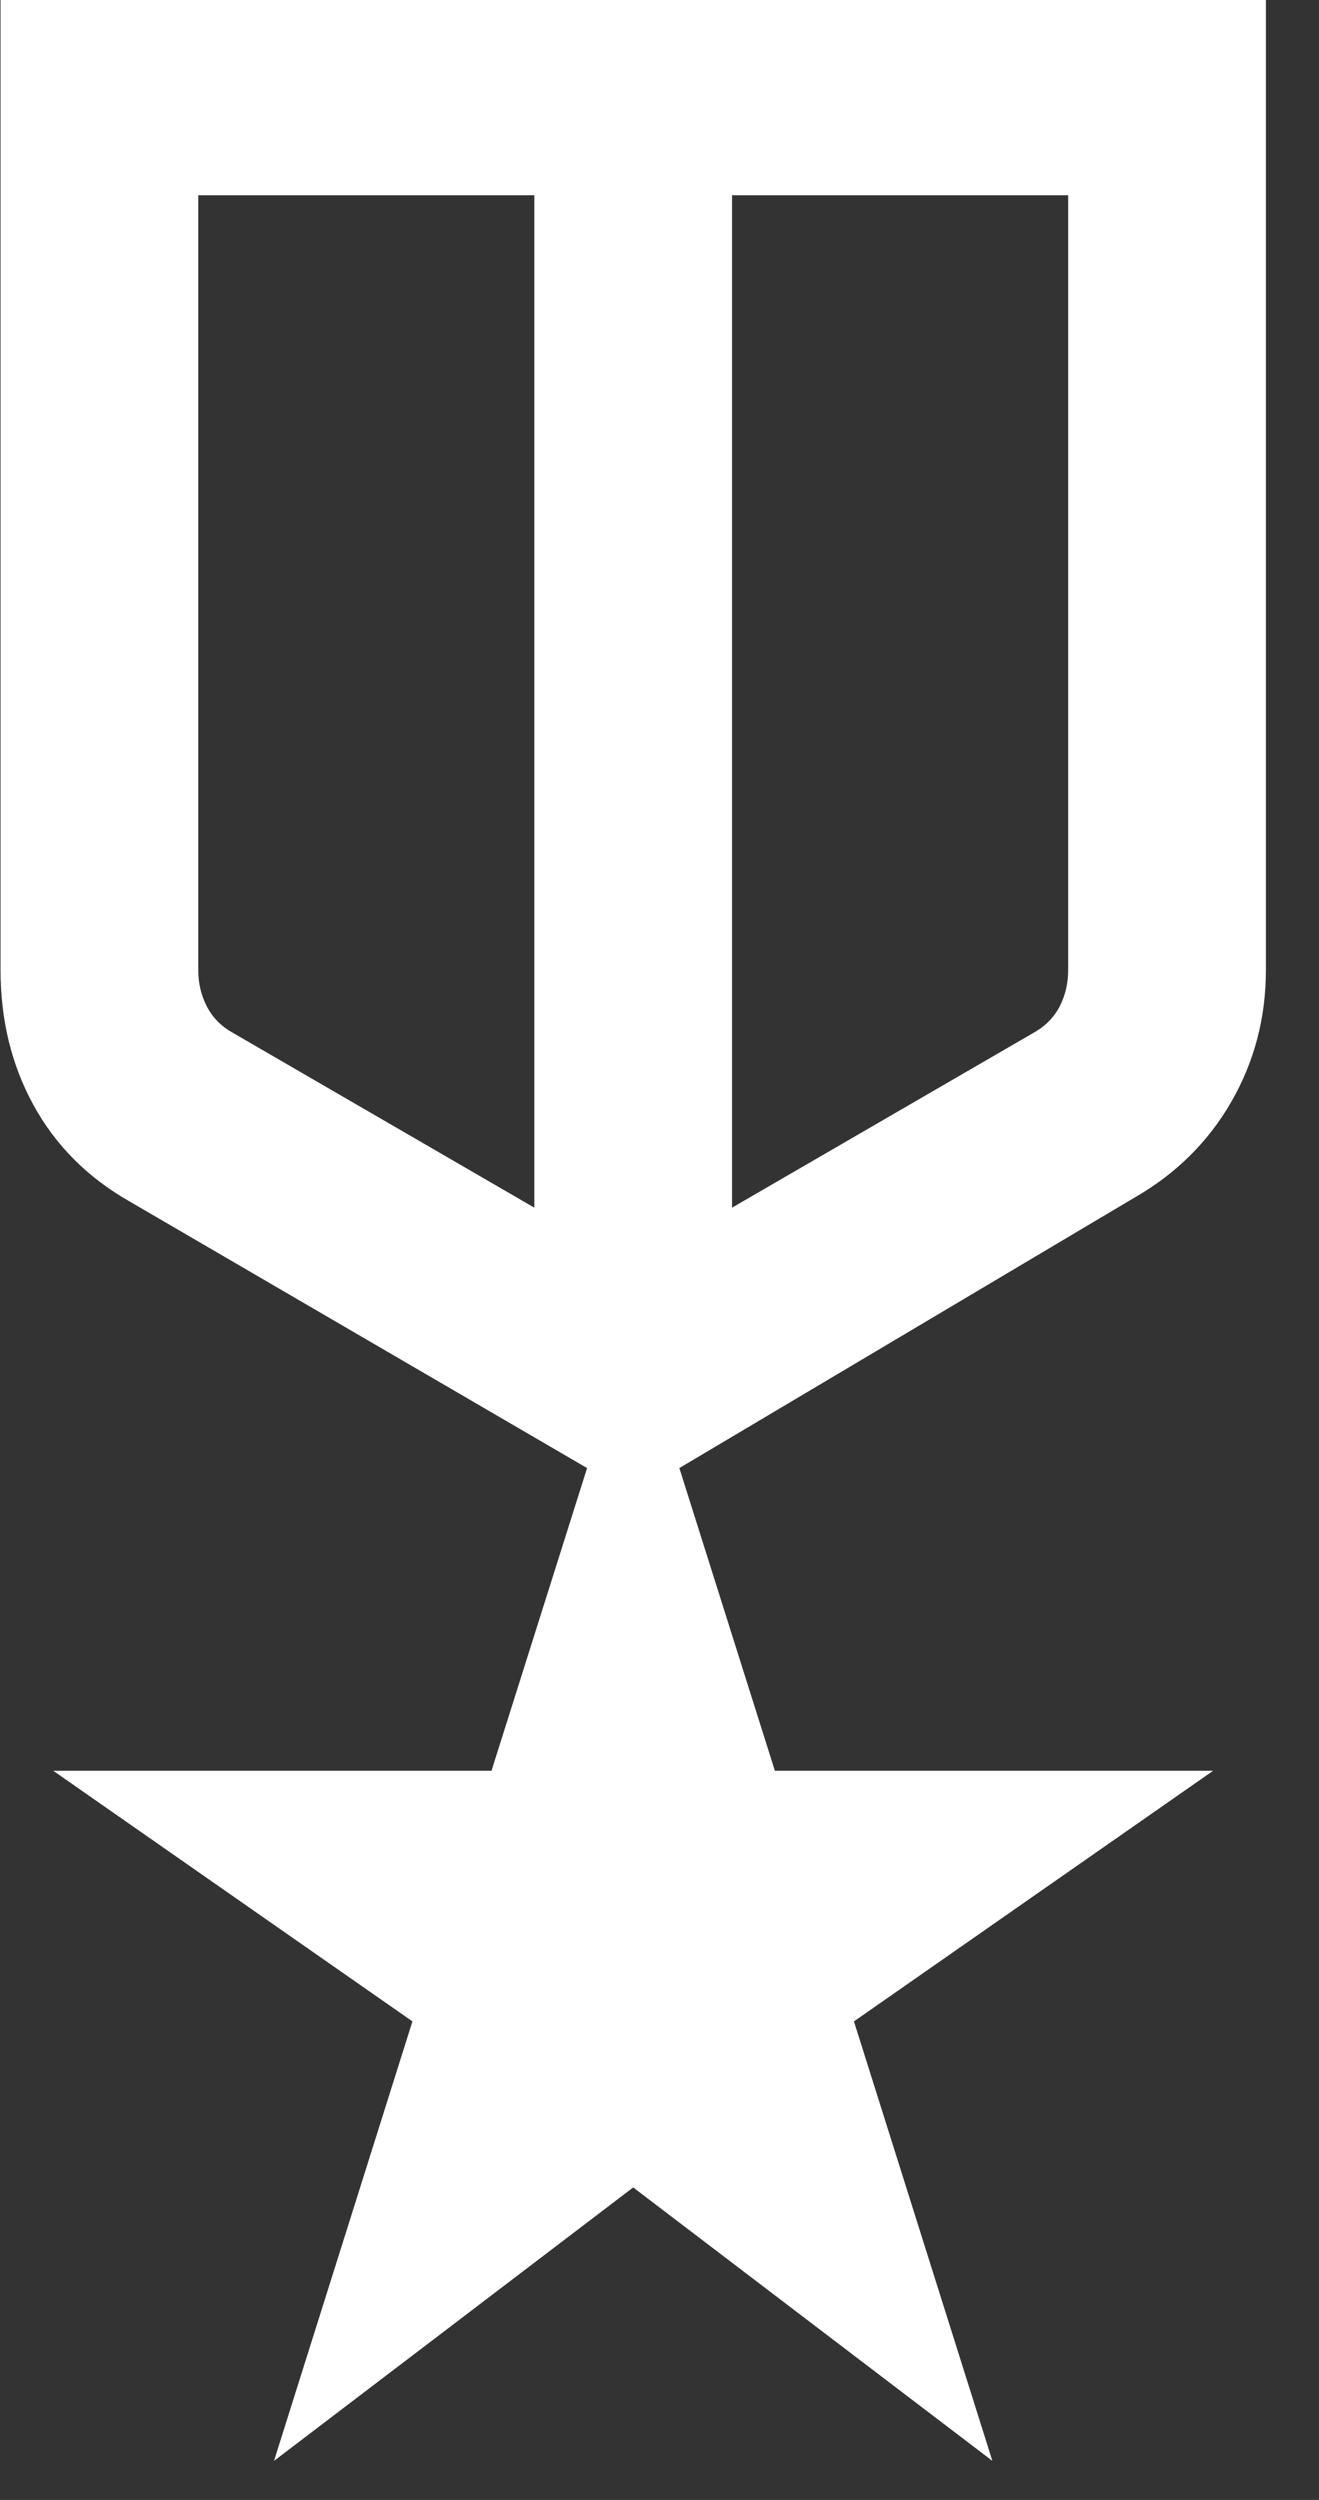 <svg width="19" height="36" viewBox="0 0 19 36" fill="none" xmlns="http://www.w3.org/2000/svg">
<rect x="0" y="0" width="19" height="36" fill="#333333" stroke="none"/>
<path d="M0.008 0H18.235V13.969C18.235 14.656 18.069 15.289 17.737 15.866C17.404 16.445 16.937 16.906 16.336 17.25L9.786 21.141L11.162 25.5H17.475L12.301 29.109L14.295 35.438L9.121 31.5L3.947 35.438L5.941 29.109L0.767 25.5H7.08L8.457 21.141L1.859 17.297C1.258 16.953 0.799 16.492 0.482 15.913C0.166 15.336 0.008 14.688 0.008 13.969V0ZM2.856 2.812V13.969C2.856 14.156 2.896 14.328 2.975 14.484C3.054 14.641 3.172 14.766 3.33 14.859L7.697 17.391V2.812H2.856ZM15.387 2.812H10.545V17.391L14.912 14.859C15.07 14.766 15.189 14.641 15.269 14.484C15.347 14.328 15.387 14.156 15.387 13.969V2.812Z" fill="white"/>
</svg>

